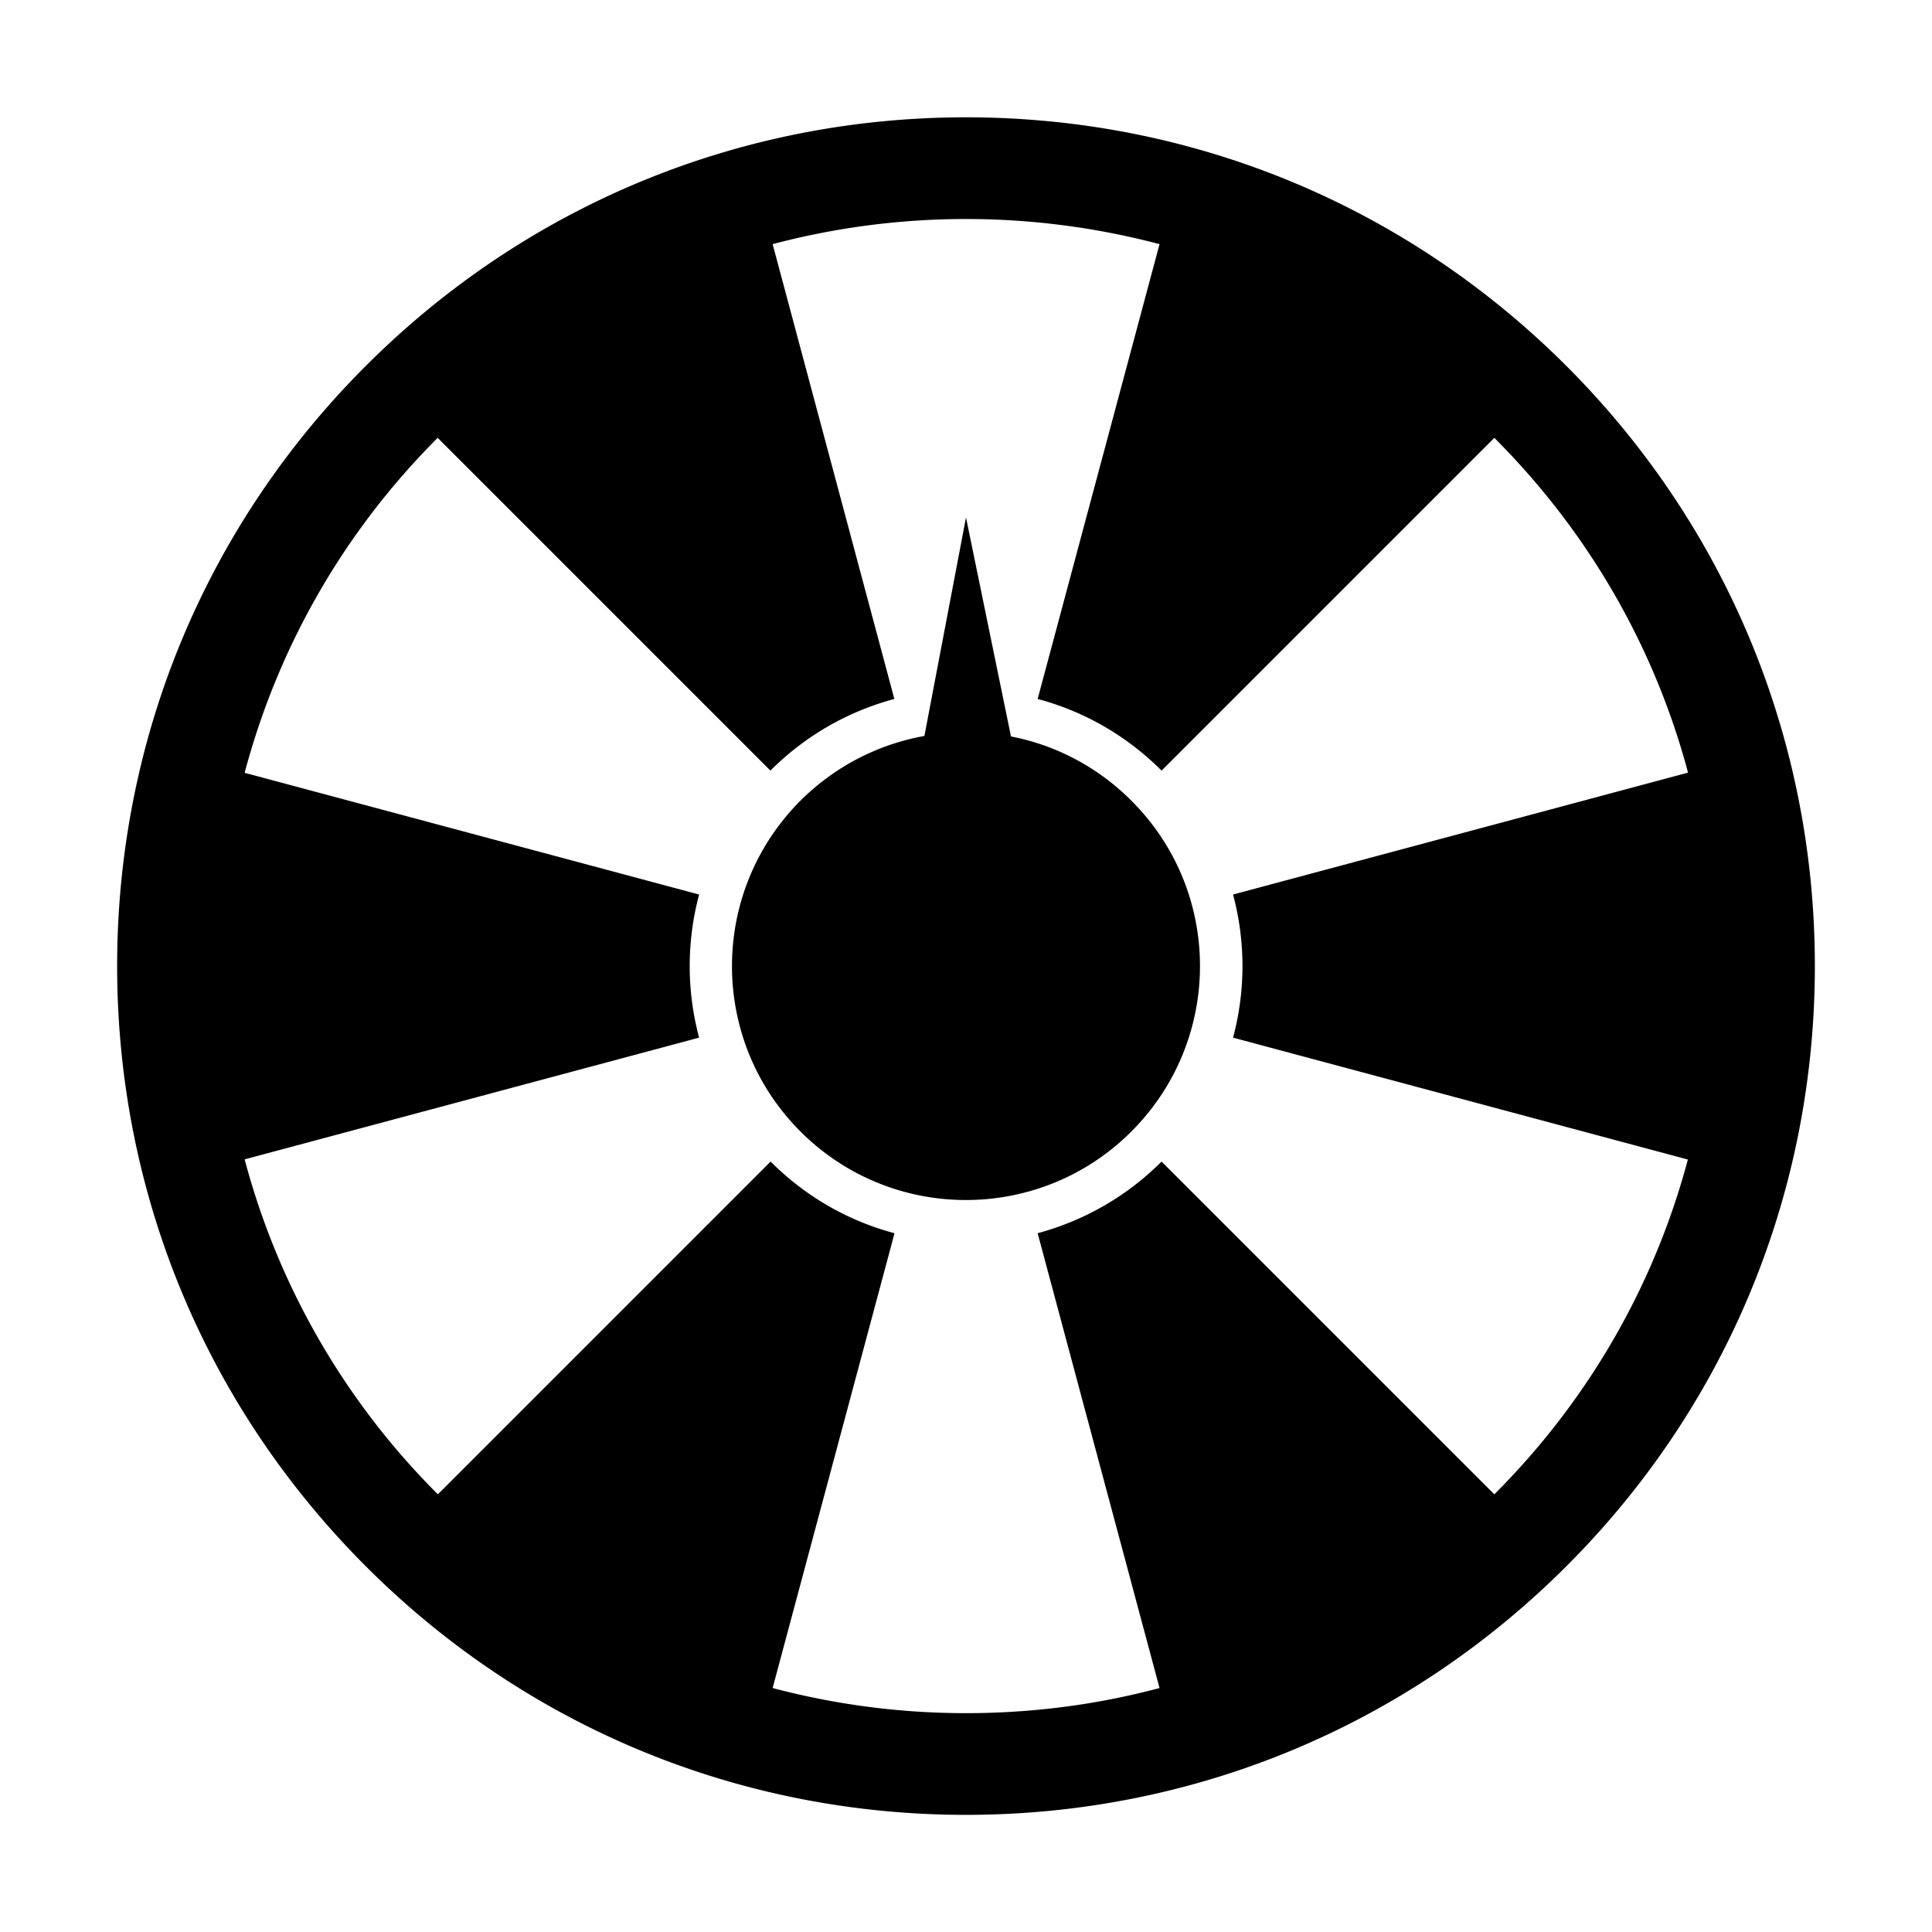 <?xml version="1.0" standalone="no"?><!DOCTYPE svg PUBLIC "-//W3C//DTD SVG 1.1//EN" "http://www.w3.org/Graphics/SVG/1.1/DTD/svg11.dtd"><svg t="1574921575600" class="icon" viewBox="0 0 1024 1024" version="1.1" xmlns="http://www.w3.org/2000/svg" p-id="10137" xmlns:xlink="http://www.w3.org/1999/xlink" width="200" height="200"><defs><style type="text/css"></style></defs><path d="M535.845 390.344L512 274.266l-22.045 115.807c-24.025 4.319-47.06 15.746-65.687 34.283-48.41 48.501-48.41 126.965 0 175.375 48.411 48.41 126.965 48.41 175.375 0 48.501-48.501 48.501-126.965 0-175.375-18.086-18.086-40.402-29.513-63.797-34.013m256.178 401.681L615.659 615.659c-18.896 18.896-41.662 31.493-65.687 37.972l64.607 241.062C581.556 903.511 547.092 908.01 512 908.01s-69.466-4.589-102.489-13.317l64.607-241.062c-24.115-6.389-46.791-19.075-65.687-37.972L232.066 792.024c-50.93-50.93-85.123-112.477-102.399-177.534l240.882-64.517a146.534 146.534 0 0 1 0-75.855l-240.882-64.517c17.276-65.057 51.38-126.605 102.31-177.534l176.365 176.365c18.896-18.896 41.572-31.493 65.687-37.972l-64.517-241.062c33.023-8.728 67.396-13.317 102.489-13.317s69.466 4.589 102.579 13.317L549.973 370.46c24.025 6.389 46.791 19.075 65.687 37.972l176.365-176.365c49.941 49.941 84.943 110.948 102.669 177.444l-241.151 64.607a146.534 146.534 0 0 1 0 75.855l241.062 64.607c-17.726 66.496-52.64 127.505-102.579 177.444m38.15-598.11C745.143 108.971 632.215 62.18 512 62.18c-120.127 0-233.143 46.791-318.086 131.734C108.881 278.857 62.09 391.875 62.09 512c0 120.216 46.791 233.143 131.824 318.176C278.857 915.209 391.875 961.91 512 961.91c120.216 0 233.143-46.791 318.176-131.734C915.209 745.233 961.91 632.215 961.91 512c0-120.127-46.791-233.143-131.734-318.086z" p-id="10138"></path></svg>